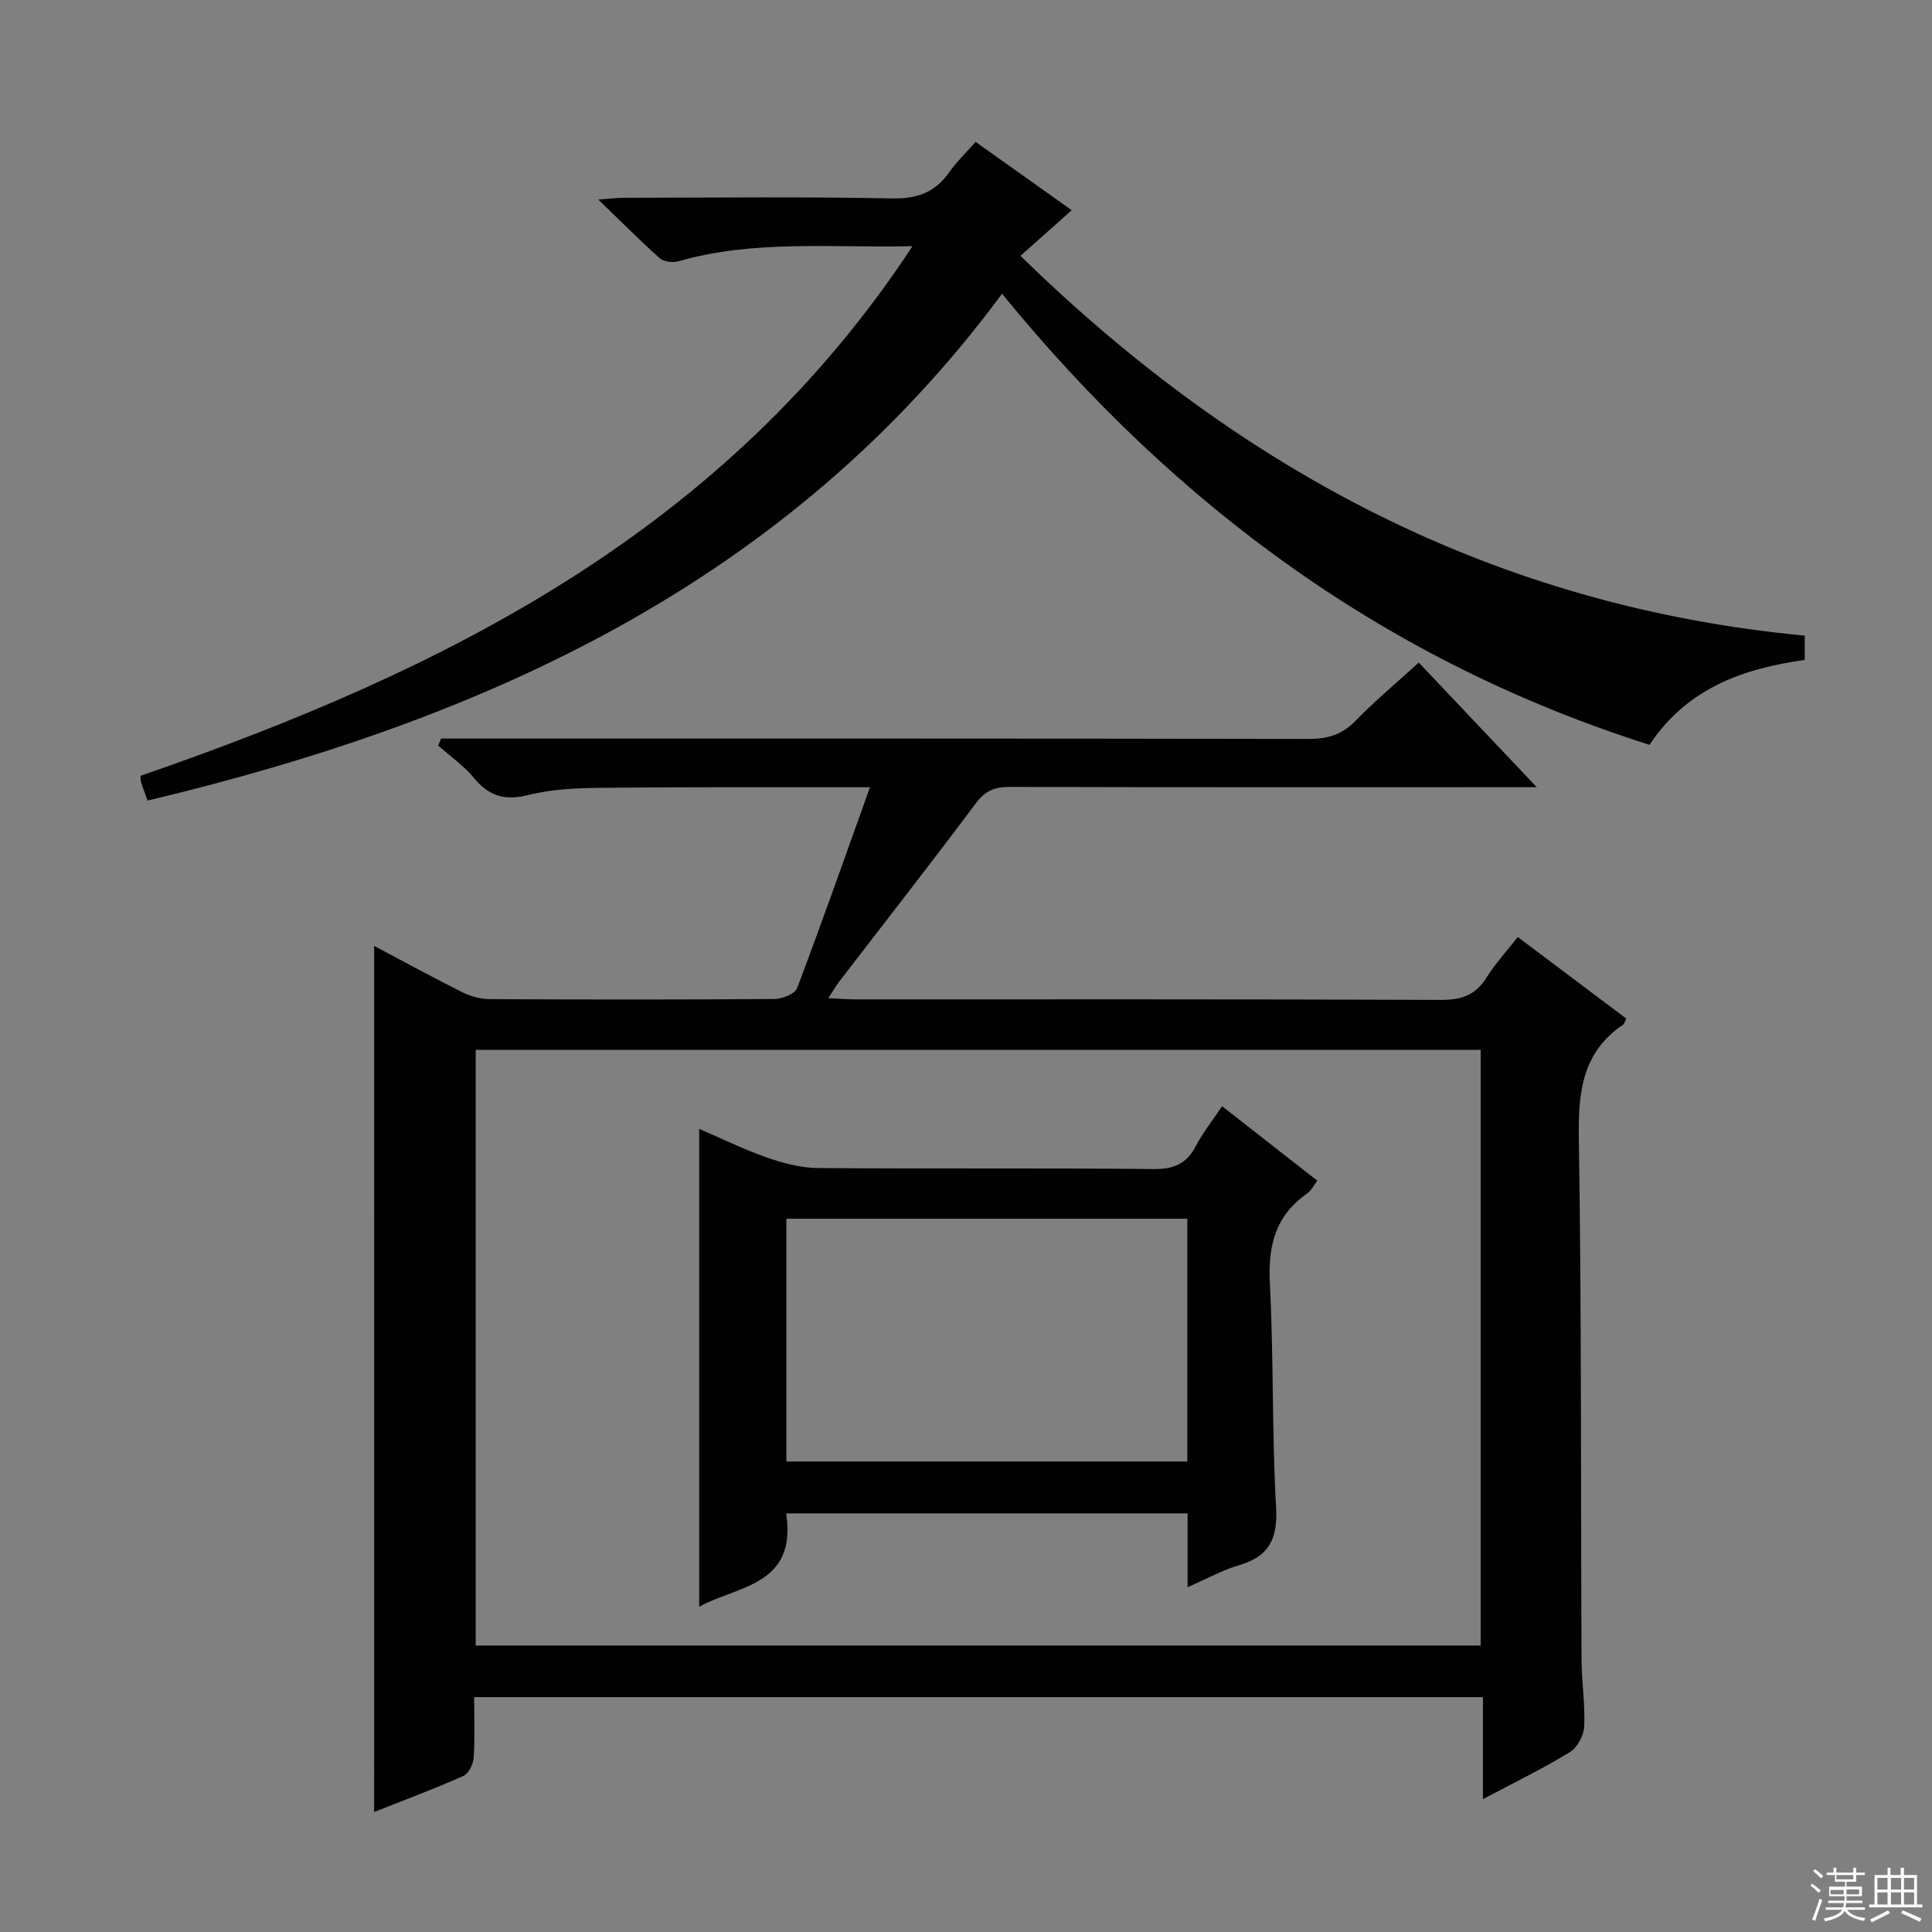 <svg enable-background="new 0 0 400 400" viewBox="0 0 400 400" xmlns="http://www.w3.org/2000/svg"><rect x="0" y="0" width="400" height="400" fill="#808080" stroke="none"/><g fill="#010102"><path d="m77.47 195.84c6.24 3.31 12.19 6.57 18.25 9.59 1.7.85 3.75 1.42 5.64 1.43 19.66.1 39.33.12 58.99-.03 1.61-.01 4.22-1.03 4.67-2.22 5.1-13.46 9.87-27.04 15.1-41.62-4.32 0-7.08 0-9.85 0-15.5.02-31-.06-46.49.13-4.8.06-9.73.31-14.35 1.47-4.84 1.22-8.19.28-11.32-3.54-2.08-2.54-4.9-4.47-7.38-6.68.2-.49.39-.97.59-1.46h5.1c58.16 0 116.32-.03 174.47.08 3.93.01 6.93-.85 9.73-3.73 4.04-4.15 8.51-7.88 13.12-12.08 7.96 8.4 15.7 16.58 24.43 25.8-2.79 0-4.48 0-6.17 0-34.33 0-68.66.04-102.98-.06-3.13-.01-5.08.84-7.03 3.45-9.26 12.4-18.81 24.58-28.24 36.86-.69.89-1.24 1.89-2.25 3.43 2.26.1 3.99.25 5.72.25 40.33.01 80.65-.06 120.98.11 4.25.02 7.25-.91 9.55-4.6 1.83-2.92 4.21-5.5 6.49-8.42 7.72 5.8 15.13 11.37 22.48 16.9-.36.69-.43 1.08-.66 1.23-8.46 5.72-9.33 13.93-9.18 23.43.57 35.98.39 71.98.56 107.97.02 4.65.77 9.31.55 13.94-.09 1.85-1.43 4.36-2.98 5.3-5.61 3.42-11.55 6.31-17.98 9.72 0-7.51 0-14.11 0-21.12-69.67 0-139.01 0-208.86 0 0 4.29.18 8.42-.1 12.53-.09 1.35-1.05 3.32-2.15 3.8-6.02 2.67-12.2 4.98-18.46 7.46.01-59.8.01-119.18.01-179.32zm229.09 144.85c0-41.37 0-82.39 0-123.32-69.59 0-138.81 0-208.07 0v123.32z"/><path d="m188.92 50.97c-16.89.36-32.88-1.36-48.52 3.14-1.15.33-3 .07-3.84-.68-4.08-3.63-7.93-7.52-12.7-12.12 2.6-.18 3.99-.36 5.37-.36 18.49-.02 36.99-.24 55.47.13 5.21.1 8.88-1.23 11.81-5.4 1.5-2.14 3.43-3.97 5.48-6.3 6.69 4.75 13.15 9.34 19.9 14.14-3.41 3.04-6.61 5.89-10.61 9.45 45.55 44.5 98.33 72.58 162.37 78.63v5.03c-12.82 1.8-24.35 5.86-32.14 17.58-54.12-17.17-97.87-49.08-134.05-93.39-44.27 59.86-107.02 88.27-176.9 104.93-.59-1.65-1.02-2.72-1.35-3.81-.14-.45-.08-.96-.11-1.32 63.02-21.77 121.03-50.62 159.82-109.65z"/><path d="m162.77 313.33c2.29 15.06-10.23 14.98-18.01 19.33 0-32.85 0-65.53 0-98.94 4.54 1.95 9.2 4.25 14.07 5.95 3.37 1.18 7.01 2.13 10.54 2.16 23.16.19 46.32-.03 69.48.21 4.21.04 6.83-1.1 8.75-4.78 1.43-2.75 3.41-5.22 5.42-8.23 6.73 5.26 13.12 10.25 19.73 15.43-.78.99-1.3 2.08-2.17 2.68-6.54 4.57-8.07 10.8-7.67 18.53.81 15.45.41 30.96 1.29 46.41.37 6.54-1.45 10.18-7.72 12-3.42.99-6.6 2.79-10.6 4.53 0-5.54 0-10.29 0-15.28-27.91 0-55.33 0-83.11 0zm83.05-61c-27.96 0-55.46 0-83.01 0v50.26h83.01c0-16.88 0-33.33 0-50.26z"/></g><path d="m374.8 390.4.4-.4c.7.5 1.3 1 1.8 1.4l-.5.5c-.5-.6-1.1-1.1-1.7-1.5zm1 7.3-.6-.3c.5-1.4 1.1-2.8 1.5-4.3.2.1.4.2.6.3-.5 1.3-1 2.8-1.5 4.3zm-.4-10.3.4-.4c.4.3 1 .8 1.7 1.4l-.5.5c-.4-.5-1-1-1.6-1.5zm2.5.3h1.7v-1h.6v1h3.5v-1h.6v1h1.8v.5h-1.8v1.4h-2v1h3.2v2h-3.2v.9h3.3v.5h-3.4c0 .3-.1.6-.1.9h4v.5h-3.7c.7.9 1.9 1.5 3.8 1.7-.1.2-.2.4-.3.6-2.1-.4-3.5-1.1-4-2.1-.4 1-1.8 1.7-4 2.2-.1-.2-.2-.4-.3-.6 2.1-.4 3.4-1 3.8-1.8h-3.4v-.5h3.6c.1-.3.1-.6.2-.9h-3.3v-.5h3.4c0-.3 0-.6 0-.9h-3.2v-2h3.3v-1h-2.1v-1.4h-1.7v-.5zm1.1 3.5v1h2.7c0-.3 0-.4 0-.4 0-.1 0-.2 0-.2 0-.1 0-.2 0-.3h-2.7zm1.2-3v.9h3.5v-.9zm4.7 3h-2.6v.6.4h2.6z" fill="#fbfcfa"/><path d="m393.6 386.7h.6v1.5h2.7v6.1h1.1v.6h-11v-.6h1.1v-6.1h2.7v-1.5h.6v1.5h2.1v-1.5zm-2.7 8.8.4.6c-1.2.6-2.5 1.3-3.8 1.9-.1-.2-.2-.4-.3-.6 1.2-.6 2.5-1.2 3.7-1.9zm-2.2-6.7v2.4h2.1v-2.4zm0 3v2.5h2.1v-2.5zm2.8-3v2.4h2.1v-2.4zm0 3v2.5h2.1v-2.5zm6 6.1c-1.4-.7-2.7-1.3-3.9-1.8l.3-.6c1.5.6 2.7 1.2 3.9 1.7zm-1.2-9.1h-2.1v2.4h2.1zm-2.1 3v2.5h2.1v-2.5z" fill="#fbfcfa"/></svg>